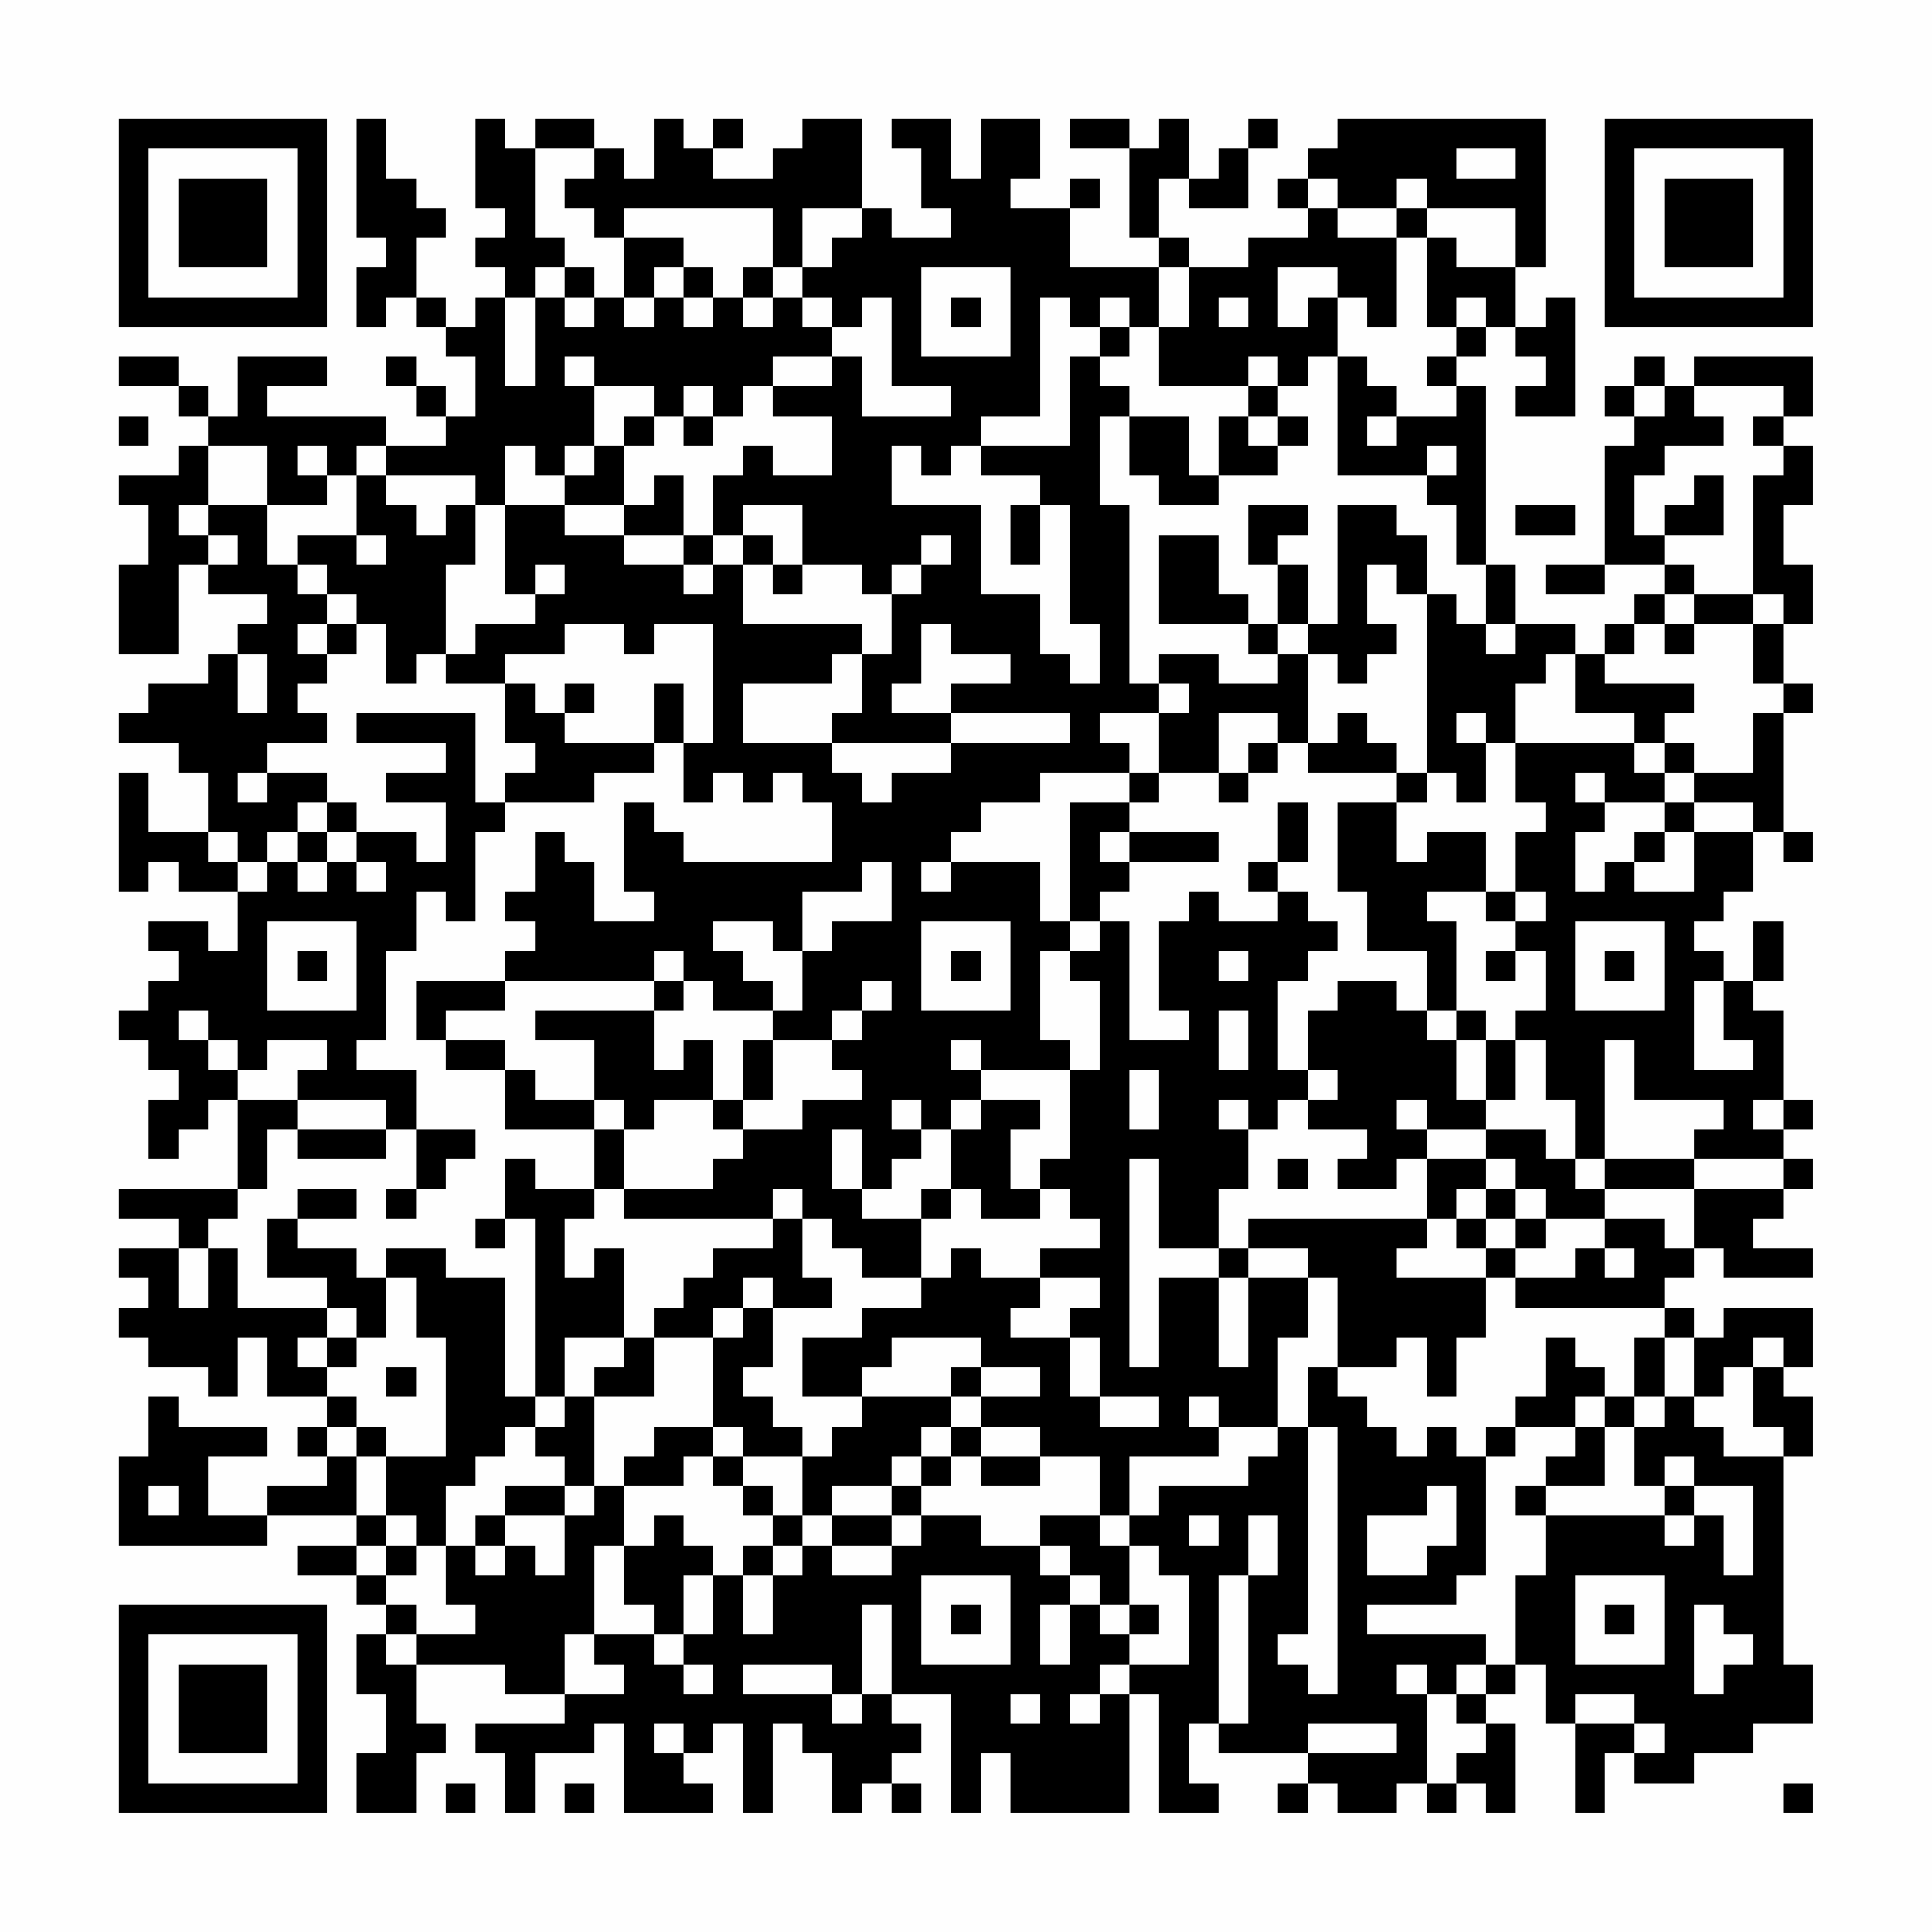 <?xml version="1.0" encoding="UTF-8"?>
<svg xmlns="http://www.w3.org/2000/svg" version="1.1" width="300" height="300" viewBox="0 0 300 300"><rect x="0" y="0" width="300" height="300" fill="#fefefe"/><g transform="scale(4.615)"><g transform="translate(4,4)"><path fill-rule="evenodd" d="M8 0L8 4L9 4L9 5L8 5L8 7L9 7L9 6L10 6L10 7L11 7L11 8L12 8L12 10L11 10L11 9L10 9L10 8L9 8L9 9L10 9L10 10L11 10L11 11L9 11L9 10L5 10L5 9L7 9L7 8L4 8L4 10L3 10L3 9L2 9L2 8L0 8L0 9L2 9L2 10L3 10L3 11L2 11L2 12L0 12L0 13L1 13L1 15L0 15L0 18L2 18L2 15L3 15L3 16L5 16L5 17L4 17L4 18L3 18L3 19L1 19L1 20L0 20L0 21L2 21L2 22L3 22L3 24L1 24L1 22L0 22L0 26L1 26L1 25L2 25L2 26L4 26L4 28L3 28L3 27L1 27L1 28L2 28L2 29L1 29L1 30L0 30L0 31L1 31L1 32L2 32L2 33L1 33L1 35L2 35L2 34L3 34L3 33L4 33L4 36L0 36L0 37L2 37L2 38L0 38L0 39L1 39L1 40L0 40L0 41L1 41L1 42L3 42L3 43L4 43L4 41L5 41L5 43L7 43L7 44L6 44L6 45L7 45L7 46L5 46L5 47L3 47L3 45L5 45L5 44L2 44L2 43L1 43L1 45L0 45L0 48L5 48L5 47L8 47L8 48L6 48L6 49L8 49L8 50L9 50L9 51L8 51L8 53L9 53L9 55L8 55L8 57L10 57L10 55L11 55L11 54L10 54L10 52L13 52L13 53L15 53L15 54L12 54L12 55L13 55L13 57L14 57L14 55L16 55L16 54L17 54L17 57L20 57L20 56L19 56L19 55L20 55L20 54L21 54L21 57L22 57L22 54L23 54L23 55L24 55L24 57L25 57L25 56L26 56L26 57L27 57L27 56L26 56L26 55L27 55L27 54L26 54L26 53L28 53L28 57L29 57L29 55L30 55L30 57L34 57L34 53L35 53L35 57L37 57L37 56L36 56L36 54L37 54L37 55L40 55L40 56L39 56L39 57L40 57L40 56L41 56L41 57L43 57L43 56L44 56L44 57L45 57L45 56L46 56L46 57L47 57L47 54L46 54L46 53L47 53L47 52L48 52L48 54L49 54L49 57L50 57L50 55L51 55L51 56L53 56L53 55L55 55L55 54L57 54L57 52L56 52L56 45L57 45L57 43L56 43L56 42L57 42L57 40L54 40L54 41L53 41L53 40L52 40L52 39L53 39L53 38L54 38L54 39L57 39L57 38L55 38L55 37L56 37L56 36L57 36L57 35L56 35L56 34L57 34L57 33L56 33L56 30L55 30L55 29L56 29L56 27L55 27L55 29L54 29L54 28L53 28L53 27L54 27L54 26L55 26L55 24L56 24L56 25L57 25L57 24L56 24L56 20L57 20L57 19L56 19L56 17L57 17L57 15L56 15L56 13L57 13L57 11L56 11L56 10L57 10L57 8L53 8L53 9L52 9L52 8L51 8L51 9L50 9L50 10L51 10L51 11L50 11L50 15L48 15L48 16L50 16L50 15L52 15L52 16L51 16L51 17L50 17L50 18L49 18L49 17L47 17L47 15L46 15L46 9L45 9L45 8L46 8L46 7L47 7L47 8L48 8L48 9L47 9L47 10L49 10L49 6L48 6L48 7L47 7L47 5L48 5L48 0L41 0L41 1L40 1L40 2L39 2L39 3L40 3L40 4L38 4L38 5L36 5L36 4L35 4L35 2L36 2L36 3L38 3L38 1L39 1L39 0L38 0L38 1L37 1L37 2L36 2L36 0L35 0L35 1L34 1L34 0L32 0L32 1L34 1L34 4L35 4L35 5L32 5L32 3L33 3L33 2L32 2L32 3L30 3L30 2L31 2L31 0L29 0L29 2L28 2L28 0L26 0L26 1L27 1L27 3L28 3L28 4L26 4L26 3L25 3L25 0L23 0L23 1L22 1L22 2L20 2L20 1L21 1L21 0L20 0L20 1L19 1L19 0L18 0L18 2L17 2L17 1L16 1L16 0L14 0L14 1L13 1L13 0L12 0L12 3L13 3L13 4L12 4L12 5L13 5L13 6L12 6L12 7L11 7L11 6L10 6L10 4L11 4L11 3L10 3L10 2L9 2L9 0ZM14 1L14 4L15 4L15 5L14 5L14 6L13 6L13 9L14 9L14 6L15 6L15 7L16 7L16 6L17 6L17 7L18 7L18 6L19 6L19 7L20 7L20 6L21 6L21 7L22 7L22 6L23 6L23 7L24 7L24 8L22 8L22 9L21 9L21 10L20 10L20 9L19 9L19 10L18 10L18 9L16 9L16 8L15 8L15 9L16 9L16 11L15 11L15 12L14 12L14 11L13 11L13 13L12 13L12 12L9 12L9 11L8 11L8 12L7 12L7 11L6 11L6 12L7 12L7 13L5 13L5 11L3 11L3 13L2 13L2 14L3 14L3 15L4 15L4 14L3 14L3 13L5 13L5 15L6 15L6 16L7 16L7 17L6 17L6 18L7 18L7 19L6 19L6 20L7 20L7 21L5 21L5 22L4 22L4 23L5 23L5 22L7 22L7 23L6 23L6 24L5 24L5 25L4 25L4 24L3 24L3 25L4 25L4 26L5 26L5 25L6 25L6 26L7 26L7 25L8 25L8 26L9 26L9 25L8 25L8 24L10 24L10 25L11 25L11 23L9 23L9 22L11 22L11 21L8 21L8 20L12 20L12 23L13 23L13 24L12 24L12 27L11 27L11 26L10 26L10 28L9 28L9 31L8 31L8 32L10 32L10 34L9 34L9 33L6 33L6 32L7 32L7 31L5 31L5 32L4 32L4 31L3 31L3 30L2 30L2 31L3 31L3 32L4 32L4 33L6 33L6 34L5 34L5 36L4 36L4 37L3 37L3 38L2 38L2 40L3 40L3 38L4 38L4 40L7 40L7 41L6 41L6 42L7 42L7 43L8 43L8 44L7 44L7 45L8 45L8 47L9 47L9 48L8 48L8 49L9 49L9 50L10 50L10 51L9 51L9 52L10 52L10 51L12 51L12 50L11 50L11 48L12 48L12 49L13 49L13 48L14 48L14 49L15 49L15 47L16 47L16 46L17 46L17 48L16 48L16 51L15 51L15 53L17 53L17 52L16 52L16 51L18 51L18 52L19 52L19 53L20 53L20 52L19 52L19 51L20 51L20 49L21 49L21 51L22 51L22 49L23 49L23 48L24 48L24 49L26 49L26 48L27 48L27 47L29 47L29 48L31 48L31 49L32 49L32 50L31 50L31 52L32 52L32 50L33 50L33 51L34 51L34 52L33 52L33 53L32 53L32 54L33 54L33 53L34 53L34 52L36 52L36 49L35 49L35 48L34 48L34 47L35 47L35 46L38 46L38 45L39 45L39 44L40 44L40 51L39 51L39 52L40 52L40 53L41 53L41 44L40 44L40 42L41 42L41 43L42 43L42 44L43 44L43 45L44 45L44 44L45 44L45 45L46 45L46 49L45 49L45 50L42 50L42 51L46 51L46 52L45 52L45 53L44 53L44 52L43 52L43 53L44 53L44 56L45 56L45 55L46 55L46 54L45 54L45 53L46 53L46 52L47 52L47 49L48 49L48 47L52 47L52 48L53 48L53 47L54 47L54 49L55 49L55 46L53 46L53 45L52 45L52 46L51 46L51 44L52 44L52 43L53 43L53 44L54 44L54 45L56 45L56 44L55 44L55 42L56 42L56 41L55 41L55 42L54 42L54 43L53 43L53 41L52 41L52 40L47 40L47 39L49 39L49 38L50 38L50 39L51 39L51 38L50 38L50 37L52 37L52 38L53 38L53 36L56 36L56 35L53 35L53 34L54 34L54 33L51 33L51 31L50 31L50 35L49 35L49 33L48 33L48 31L47 31L47 30L48 30L48 28L47 28L47 27L48 27L48 26L47 26L47 24L48 24L48 23L47 23L47 21L51 21L51 22L52 22L52 23L50 23L50 22L49 22L49 23L50 23L50 24L49 24L49 26L50 26L50 25L51 25L51 26L53 26L53 24L55 24L55 23L53 23L53 22L55 22L55 20L56 20L56 19L55 19L55 17L56 17L56 16L55 16L55 12L56 12L56 11L55 11L55 10L56 10L56 9L53 9L53 10L54 10L54 11L52 11L52 12L51 12L51 14L52 14L52 15L53 15L53 16L52 16L52 17L51 17L51 18L50 18L50 19L53 19L53 20L52 20L52 21L51 21L51 20L49 20L49 18L48 18L48 19L47 19L47 21L46 21L46 20L45 20L45 21L46 21L46 23L45 23L45 22L44 22L44 16L45 16L45 17L46 17L46 18L47 18L47 17L46 17L46 15L45 15L45 13L44 13L44 12L45 12L45 11L44 11L44 12L41 12L41 8L42 8L42 9L43 9L43 10L42 10L42 11L43 11L43 10L45 10L45 9L44 9L44 8L45 8L45 7L46 7L46 6L45 6L45 7L44 7L44 4L45 4L45 5L47 5L47 3L44 3L44 2L43 2L43 3L41 3L41 2L40 2L40 3L41 3L41 4L43 4L43 7L42 7L42 6L41 6L41 5L39 5L39 7L40 7L40 6L41 6L41 8L40 8L40 9L39 9L39 8L38 8L38 9L35 9L35 7L36 7L36 5L35 5L35 7L34 7L34 6L33 6L33 7L32 7L32 6L31 6L31 10L29 10L29 11L28 11L28 12L27 12L27 11L26 11L26 13L29 13L29 16L31 16L31 18L32 18L32 19L33 19L33 17L32 17L32 13L31 13L31 12L29 12L29 11L32 11L32 8L33 8L33 9L34 9L34 10L33 10L33 13L34 13L34 19L35 19L35 20L33 20L33 21L34 21L34 22L31 22L31 23L29 23L29 24L28 24L28 25L27 25L27 26L28 26L28 25L31 25L31 27L32 27L32 28L31 28L31 31L32 31L32 32L29 32L29 31L28 31L28 32L29 32L29 33L28 33L28 34L27 34L27 33L26 33L26 34L27 34L27 35L26 35L26 36L25 36L25 34L24 34L24 36L25 36L25 37L27 37L27 39L25 39L25 38L24 38L24 37L23 37L23 36L22 36L22 37L17 37L17 36L20 36L20 35L21 35L21 34L23 34L23 33L25 33L25 32L24 32L24 31L25 31L25 30L26 30L26 29L25 29L25 30L24 30L24 31L22 31L22 30L23 30L23 28L24 28L24 27L26 27L26 25L25 25L25 26L23 26L23 28L22 28L22 27L20 27L20 28L21 28L21 29L22 29L22 30L20 30L20 29L19 29L19 28L18 28L18 29L13 29L13 28L14 28L14 27L13 27L13 26L14 26L14 24L15 24L15 25L16 25L16 27L18 27L18 26L17 26L17 23L18 23L18 24L19 24L19 25L24 25L24 23L23 23L23 22L22 22L22 23L21 23L21 22L20 22L20 23L19 23L19 21L20 21L20 17L18 17L18 18L17 18L17 17L15 17L15 18L13 18L13 19L11 19L11 18L12 18L12 17L14 17L14 16L15 16L15 15L14 15L14 16L13 16L13 13L15 13L15 14L17 14L17 15L19 15L19 16L20 16L20 15L21 15L21 17L25 17L25 18L24 18L24 19L21 19L21 21L24 21L24 22L25 22L25 23L26 23L26 22L28 22L28 21L32 21L32 20L28 20L28 19L30 19L30 18L28 18L28 17L27 17L27 19L26 19L26 20L28 20L28 21L24 21L24 20L25 20L25 18L26 18L26 16L27 16L27 15L28 15L28 14L27 14L27 15L26 15L26 16L25 16L25 15L23 15L23 13L21 13L21 14L20 14L20 12L21 12L21 11L22 11L22 12L24 12L24 10L22 10L22 9L24 9L24 8L25 8L25 10L28 10L28 9L26 9L26 6L25 6L25 7L24 7L24 6L23 6L23 5L24 5L24 4L25 4L25 3L23 3L23 5L22 5L22 3L17 3L17 4L16 4L16 3L15 3L15 2L16 2L16 1ZM45 1L45 2L47 2L47 1ZM43 3L43 4L44 4L44 3ZM17 4L17 6L18 6L18 5L19 5L19 6L20 6L20 5L19 5L19 4ZM15 5L15 6L16 6L16 5ZM21 5L21 6L22 6L22 5ZM27 5L27 8L30 8L30 5ZM28 6L28 7L29 7L29 6ZM37 6L37 7L38 7L38 6ZM33 7L33 8L34 8L34 7ZM38 9L38 10L37 10L37 12L36 12L36 10L34 10L34 12L35 12L35 13L37 13L37 12L39 12L39 11L40 11L40 10L39 10L39 9ZM51 9L51 10L52 10L52 9ZM0 10L0 11L1 11L1 10ZM17 10L17 11L16 11L16 12L15 12L15 13L17 13L17 14L19 14L19 15L20 15L20 14L19 14L19 12L18 12L18 13L17 13L17 11L18 11L18 10ZM19 10L19 11L20 11L20 10ZM38 10L38 11L39 11L39 10ZM8 12L8 14L6 14L6 15L7 15L7 16L8 16L8 17L7 17L7 18L8 18L8 17L9 17L9 19L10 19L10 18L11 18L11 15L12 15L12 13L11 13L11 14L10 14L10 13L9 13L9 12ZM53 12L53 13L52 13L52 14L54 14L54 12ZM30 13L30 15L31 15L31 13ZM38 13L38 15L39 15L39 17L38 17L38 16L37 16L37 14L35 14L35 17L38 17L38 18L39 18L39 19L37 19L37 18L35 18L35 19L36 19L36 20L35 20L35 22L34 22L34 23L32 23L32 27L33 27L33 28L32 28L32 29L33 29L33 32L32 32L32 35L31 35L31 36L30 36L30 34L31 34L31 33L29 33L29 34L28 34L28 36L27 36L27 37L28 37L28 36L29 36L29 37L31 37L31 36L32 36L32 37L33 37L33 38L31 38L31 39L29 39L29 38L28 38L28 39L27 39L27 40L25 40L25 41L23 41L23 43L25 43L25 44L24 44L24 45L23 45L23 44L22 44L22 43L21 43L21 42L22 42L22 40L24 40L24 39L23 39L23 37L22 37L22 38L20 38L20 39L19 39L19 40L18 40L18 41L17 41L17 38L16 38L16 39L15 39L15 37L16 37L16 36L17 36L17 34L18 34L18 33L20 33L20 34L21 34L21 33L22 33L22 31L21 31L21 33L20 33L20 31L19 31L19 32L18 32L18 30L19 30L19 29L18 29L18 30L14 30L14 31L16 31L16 33L14 33L14 32L13 32L13 31L11 31L11 30L13 30L13 29L10 29L10 31L11 31L11 32L13 32L13 34L16 34L16 36L14 36L14 35L13 35L13 37L12 37L12 38L13 38L13 37L14 37L14 43L13 43L13 39L11 39L11 38L9 38L9 39L8 39L8 38L6 38L6 37L8 37L8 36L6 36L6 37L5 37L5 39L7 39L7 40L8 40L8 41L7 41L7 42L8 42L8 41L9 41L9 39L10 39L10 41L11 41L11 45L9 45L9 44L8 44L8 45L9 45L9 47L10 47L10 48L9 48L9 49L10 49L10 48L11 48L11 46L12 46L12 45L13 45L13 44L14 44L14 45L15 45L15 46L13 46L13 47L12 47L12 48L13 48L13 47L15 47L15 46L16 46L16 43L18 43L18 41L20 41L20 44L18 44L18 45L17 45L17 46L19 46L19 45L20 45L20 46L21 46L21 47L22 47L22 48L21 48L21 49L22 49L22 48L23 48L23 47L24 47L24 48L26 48L26 47L27 47L27 46L28 46L28 45L29 45L29 46L31 46L31 45L33 45L33 47L31 47L31 48L32 48L32 49L33 49L33 50L34 50L34 51L35 51L35 50L34 50L34 48L33 48L33 47L34 47L34 45L37 45L37 44L39 44L39 41L40 41L40 39L41 39L41 42L43 42L43 41L44 41L44 43L45 43L45 41L46 41L46 39L47 39L47 38L48 38L48 37L50 37L50 36L53 36L53 35L50 35L50 36L49 36L49 35L48 35L48 34L46 34L46 33L47 33L47 31L46 31L46 30L45 30L45 27L44 27L44 26L46 26L46 27L47 27L47 26L46 26L46 24L44 24L44 25L43 25L43 23L44 23L44 22L43 22L43 21L42 21L42 20L41 20L41 21L40 21L40 18L41 18L41 19L42 19L42 18L43 18L43 17L42 17L42 15L43 15L43 16L44 16L44 14L43 14L43 13L41 13L41 17L40 17L40 15L39 15L39 14L40 14L40 13ZM47 13L47 14L49 14L49 13ZM8 14L8 15L9 15L9 14ZM21 14L21 15L22 15L22 16L23 16L23 15L22 15L22 14ZM53 16L53 17L52 17L52 18L53 18L53 17L55 17L55 16ZM39 17L39 18L40 18L40 17ZM4 18L4 20L5 20L5 18ZM13 19L13 21L14 21L14 22L13 22L13 23L16 23L16 22L18 22L18 21L19 21L19 19L18 19L18 21L15 21L15 20L16 20L16 19L15 19L15 20L14 20L14 19ZM37 20L37 22L35 22L35 23L34 23L34 24L33 24L33 25L34 25L34 26L33 26L33 27L34 27L34 31L36 31L36 30L35 30L35 27L36 27L36 26L37 26L37 27L39 27L39 26L40 26L40 27L41 27L41 28L40 28L40 29L39 29L39 32L40 32L40 33L39 33L39 34L38 34L38 33L37 33L37 34L38 34L38 36L37 36L37 38L35 38L35 35L34 35L34 42L35 42L35 39L37 39L37 42L38 42L38 39L40 39L40 38L38 38L38 37L44 37L44 38L43 38L43 39L46 39L46 38L47 38L47 37L48 37L48 36L47 36L47 35L46 35L46 34L44 34L44 33L43 33L43 34L44 34L44 35L43 35L43 36L41 36L41 35L42 35L42 34L40 34L40 33L41 33L41 32L40 32L40 30L41 30L41 29L43 29L43 30L44 30L44 31L45 31L45 33L46 33L46 31L45 31L45 30L44 30L44 28L42 28L42 26L41 26L41 23L43 23L43 22L40 22L40 21L39 21L39 20ZM38 21L38 22L37 22L37 23L38 23L38 22L39 22L39 21ZM52 21L52 22L53 22L53 21ZM7 23L7 24L6 24L6 25L7 25L7 24L8 24L8 23ZM39 23L39 25L38 25L38 26L39 26L39 25L40 25L40 23ZM52 23L52 24L51 24L51 25L52 25L52 24L53 24L53 23ZM34 24L34 25L37 25L37 24ZM5 27L5 30L8 30L8 27ZM27 27L27 30L30 30L30 27ZM49 27L49 30L52 30L52 27ZM6 28L6 29L7 29L7 28ZM28 28L28 29L29 29L29 28ZM37 28L37 29L38 29L38 28ZM46 28L46 29L47 29L47 28ZM50 28L50 29L51 29L51 28ZM53 29L53 32L55 32L55 31L54 31L54 29ZM37 30L37 32L38 32L38 30ZM34 32L34 34L35 34L35 32ZM16 33L16 34L17 34L17 33ZM55 33L55 34L56 34L56 33ZM6 34L6 35L9 35L9 34ZM10 34L10 36L9 36L9 37L10 37L10 36L11 36L11 35L12 35L12 34ZM39 35L39 36L40 36L40 35ZM44 35L44 37L45 37L45 38L46 38L46 37L47 37L47 36L46 36L46 35ZM45 36L45 37L46 37L46 36ZM37 38L37 39L38 39L38 38ZM21 39L21 40L20 40L20 41L21 41L21 40L22 40L22 39ZM31 39L31 40L30 40L30 41L32 41L32 43L33 43L33 44L35 44L35 43L33 43L33 41L32 41L32 40L33 40L33 39ZM15 41L15 43L14 43L14 44L15 44L15 43L16 43L16 42L17 42L17 41ZM26 41L26 42L25 42L25 43L28 43L28 44L27 44L27 45L26 45L26 46L24 46L24 47L26 47L26 46L27 46L27 45L28 45L28 44L29 44L29 45L31 45L31 44L29 44L29 43L31 43L31 42L29 42L29 41ZM48 41L48 43L47 43L47 44L46 44L46 45L47 45L47 44L49 44L49 45L48 45L48 46L47 46L47 47L48 47L48 46L50 46L50 44L51 44L51 43L52 43L52 41L51 41L51 43L50 43L50 42L49 42L49 41ZM9 42L9 43L10 43L10 42ZM28 42L28 43L29 43L29 42ZM36 43L36 44L37 44L37 43ZM49 43L49 44L50 44L50 43ZM20 44L20 45L21 45L21 46L22 46L22 47L23 47L23 45L21 45L21 44ZM1 46L1 47L2 47L2 46ZM44 46L44 47L42 47L42 49L44 49L44 48L45 48L45 46ZM52 46L52 47L53 47L53 46ZM18 47L18 48L17 48L17 50L18 50L18 51L19 51L19 49L20 49L20 48L19 48L19 47ZM36 47L36 48L37 48L37 47ZM38 47L38 49L37 49L37 54L38 54L38 49L39 49L39 47ZM27 49L27 52L30 52L30 49ZM49 49L49 52L52 52L52 49ZM25 50L25 53L24 53L24 52L21 52L21 53L24 53L24 54L25 54L25 53L26 53L26 50ZM28 50L28 51L29 51L29 50ZM50 50L50 51L51 51L51 50ZM53 50L53 53L54 53L54 52L55 52L55 51L54 51L54 50ZM30 53L30 54L31 54L31 53ZM49 53L49 54L51 54L51 55L52 55L52 54L51 54L51 53ZM18 54L18 55L19 55L19 54ZM40 54L40 55L43 55L43 54ZM11 56L11 57L12 57L12 56ZM15 56L15 57L16 57L16 56ZM56 56L56 57L57 57L57 56ZM0 0L0 7L7 7L7 0ZM1 1L1 6L6 6L6 1ZM2 2L2 5L5 5L5 2ZM50 0L50 7L57 7L57 0ZM51 1L51 6L56 6L56 1ZM52 2L52 5L55 5L55 2ZM0 50L0 57L7 57L7 50ZM1 51L1 56L6 56L6 51ZM2 52L2 55L5 55L5 52Z" fill="#000000"/></g></g></svg>
